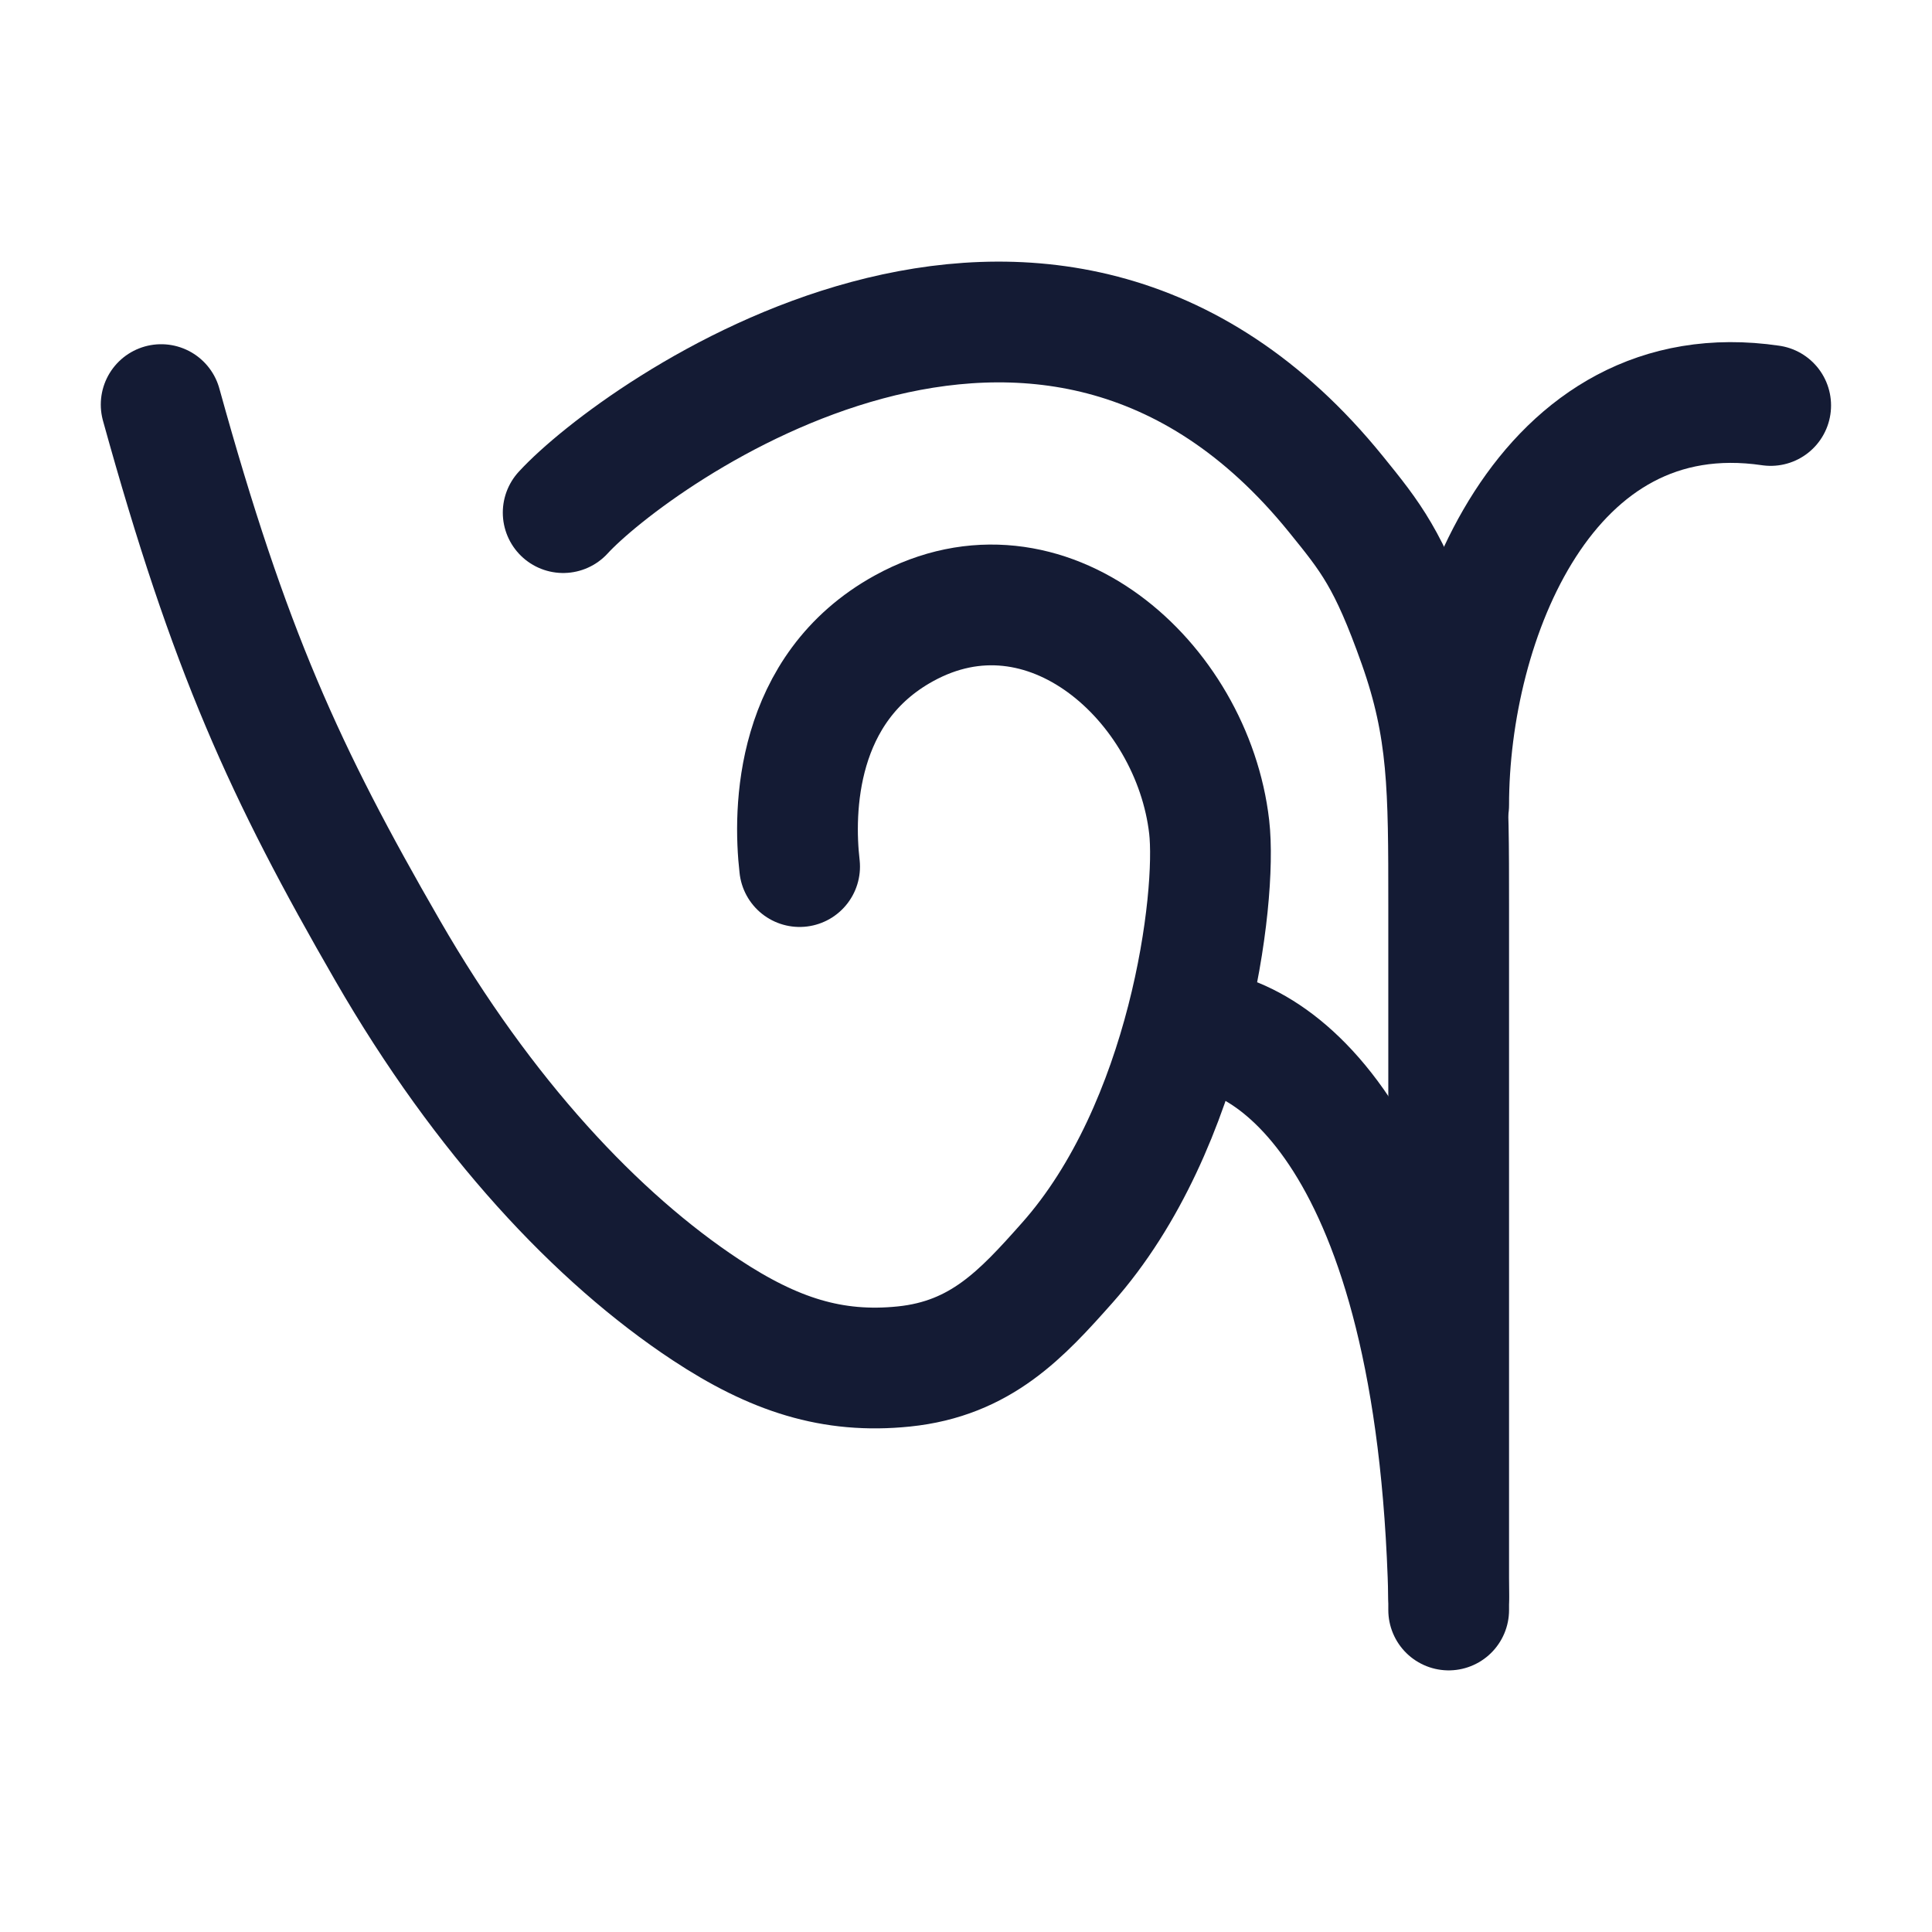 <svg width="24" height="24" viewBox="0 0 24 24" fill="none" xmlns="http://www.w3.org/2000/svg">
<path d="M14.739 12.78C15.773 12.749 17.851 14.118 17.996 19.833M9.933 10.765C9.852 10.064 9.876 8.551 11.228 7.806C12.995 6.832 14.813 8.465 15.021 10.273C15.122 11.159 14.765 13.992 13.256 15.689C12.693 16.323 12.185 16.877 11.228 16.975C10.34 17.066 9.612 16.828 8.768 16.271C7.42 15.381 6.01 13.881 4.815 11.808C3.537 9.594 2.847 8.08 2.002 5.026" stroke="#141B34" stroke-width="1.5" stroke-linecap="round" stroke-linejoin="round"/>
<path d="M6.996 6.368C7.874 5.412 12.99 1.689 16.595 6.138C17.031 6.676 17.25 6.946 17.623 7.999C17.996 9.053 17.996 9.785 17.996 11.25V20" stroke="#141B34" stroke-width="1.5" stroke-linecap="round" stroke-linejoin="round"/>
<path d="M17.996 10C17.996 7.727 19.196 4.626 21.996 5.037" stroke="#141B34" stroke-width="1.5" stroke-linecap="round" stroke-linejoin="round"/>
</svg>
